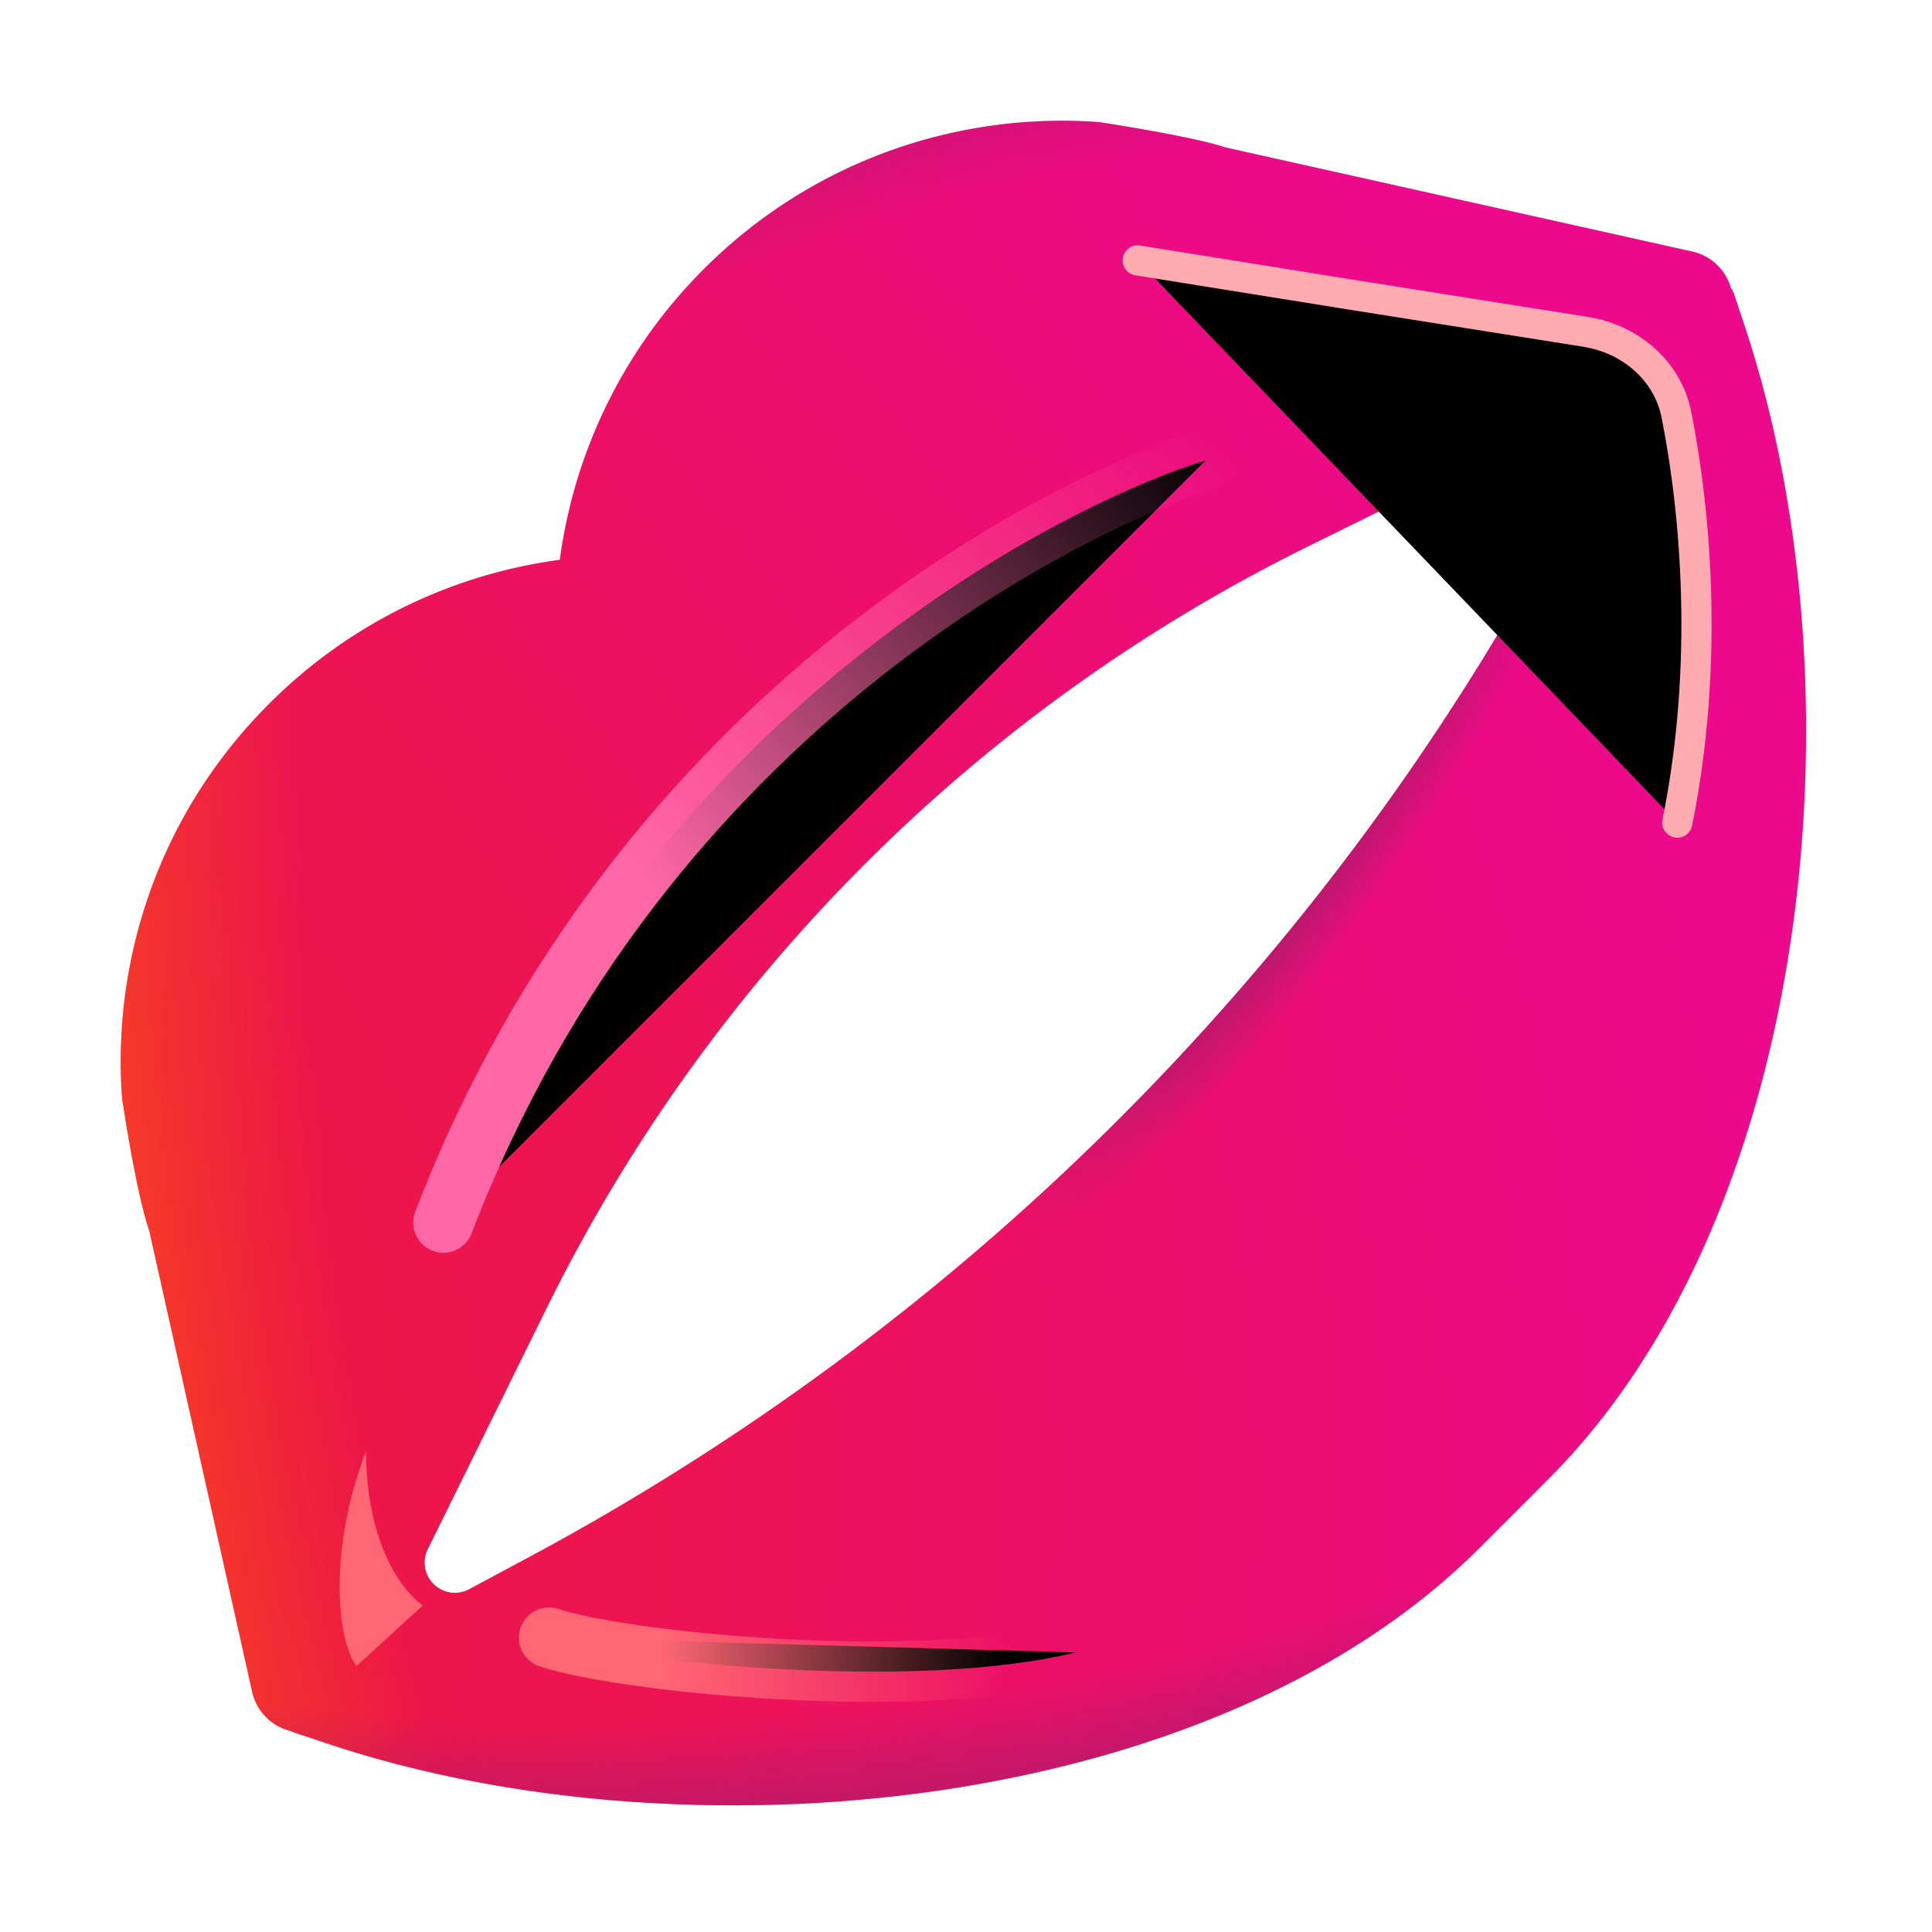 <svg width="100%" height="100%" viewBox="0 0 32 32" xmlns="http://www.w3.org/2000/svg"><path fill="url(#a)" fill-rule="evenodd" d="m20.302 2.442 7.71 1.72a.86.86 0 0 1 .657.606.5.5 0 0 1 .053.104l.17.51c1.98 5.94 1.18 14.68-3.24 19.11l-1.15 1.15c-4.42 4.42-13.17 5.22-19.1 3.23l-.51-.17a.4.4 0 0 1-.073-.031.86.86 0 0 1-.647-.669l-1.7-7.62c-.22-.63-.45-2.19-.45-2.19-.17-2.34.64-4.74 2.43-6.53a8.36 8.36 0 0 1 4.82-2.39 8.36 8.36 0 0 1 2.39-4.82c1.79-1.79 4.2-2.6 6.54-2.43 0 0 1.53.23 2.1.42M7.085 25.661a.5.5 0 0 0 .685.661l.952-.51a41.73 41.73 0 0 0 17.11-17.11l.507-.945a.5.5 0 0 0-.662-.685l-4.015 1.98c-5.47 2.7-9.9 7.13-12.6 12.6z" clip-rule="evenodd"/><path fill="url(#b)" fill-rule="evenodd" d="m20.302 2.442 7.71 1.72a.86.86 0 0 1 .657.606.5.5 0 0 1 .053.104l.17.51c1.98 5.94 1.18 14.68-3.24 19.11l-1.15 1.15c-4.42 4.42-13.17 5.22-19.1 3.23l-.51-.17a.4.4 0 0 1-.073-.031.86.86 0 0 1-.647-.669l-1.7-7.62c-.22-.63-.45-2.19-.45-2.19-.17-2.34.64-4.74 2.43-6.53a8.36 8.36 0 0 1 4.82-2.39 8.36 8.36 0 0 1 2.39-4.82c1.79-1.79 4.2-2.6 6.54-2.43 0 0 1.53.23 2.1.42M7.085 25.661a.5.5 0 0 0 .685.661l.952-.51a41.73 41.73 0 0 0 17.11-17.11l.507-.945a.5.5 0 0 0-.662-.685l-4.015 1.98c-5.47 2.7-9.9 7.13-12.6 12.6z" clip-rule="evenodd"/><path fill="url(#c)" fill-rule="evenodd" d="m20.302 2.442 7.71 1.72a.86.86 0 0 1 .657.606.5.5 0 0 1 .053.104l.17.51c1.98 5.94 1.18 14.68-3.24 19.11l-1.15 1.15c-4.42 4.42-13.17 5.22-19.1 3.23l-.51-.17a.4.4 0 0 1-.073-.031.86.86 0 0 1-.647-.669l-1.7-7.62c-.22-.63-.45-2.19-.45-2.19-.17-2.34.64-4.74 2.43-6.53a8.36 8.36 0 0 1 4.82-2.39 8.36 8.36 0 0 1 2.39-4.82c1.79-1.79 4.2-2.6 6.54-2.43 0 0 1.53.23 2.1.42M7.085 25.661a.5.5 0 0 0 .685.661l.952-.51a41.73 41.73 0 0 0 17.11-17.11l.507-.945a.5.5 0 0 0-.662-.685l-4.015 1.98c-5.47 2.7-9.9 7.13-12.6 12.6z" clip-rule="evenodd"/><path fill="url(#d)" fill-rule="evenodd" d="m20.302 2.442 7.71 1.72a.86.86 0 0 1 .657.606.5.5 0 0 1 .053.104l.17.51c1.98 5.94 1.18 14.68-3.24 19.11l-1.15 1.15c-4.42 4.42-13.17 5.22-19.1 3.23l-.51-.17a.4.4 0 0 1-.073-.031.86.86 0 0 1-.647-.669l-1.7-7.62c-.22-.63-.45-2.19-.45-2.19-.17-2.34.64-4.74 2.43-6.53a8.36 8.36 0 0 1 4.82-2.39 8.36 8.36 0 0 1 2.39-4.82c1.79-1.79 4.2-2.6 6.54-2.43 0 0 1.53.23 2.1.42M7.085 25.661a.5.5 0 0 0 .685.661l.952-.51a41.73 41.73 0 0 0 17.11-17.11l.507-.945a.5.5 0 0 0-.662-.685l-4.015 1.98c-5.47 2.7-9.9 7.13-12.6 12.6z" clip-rule="evenodd"/><path fill="url(#e)" fill-rule="evenodd" d="m20.302 2.442 7.71 1.72a.86.86 0 0 1 .657.606.5.5 0 0 1 .053.104l.17.51c1.98 5.94 1.18 14.68-3.24 19.11l-1.15 1.15c-4.42 4.42-13.17 5.22-19.1 3.23l-.51-.17a.4.4 0 0 1-.073-.031.86.86 0 0 1-.647-.669l-1.7-7.62c-.22-.63-.45-2.19-.45-2.19-.17-2.34.64-4.74 2.43-6.53a8.36 8.36 0 0 1 4.82-2.39 8.36 8.36 0 0 1 2.39-4.82c1.79-1.79 4.2-2.6 6.54-2.43 0 0 1.53.23 2.1.42M7.085 25.661a.5.5 0 0 0 .685.661l.952-.51a41.73 41.73 0 0 0 17.11-17.11l.507-.945a.5.5 0 0 0-.662-.685l-4.015 1.98c-5.47 2.7-9.9 7.13-12.6 12.6z" clip-rule="evenodd"/><g filter="url(#f)"><path stroke="#FFACB1" stroke-linecap="round" stroke-width=".5" d="m18.844 4.313 3.5.562 3.918.621c.74.118 1.359.639 1.505 1.375.316 1.59.548 4.122.014 6.754"/></g><g filter="url(#g)"><path fill="#FF6775" d="m5.906 27.594 1.094-1c-.562-.438-.937-1.375-.937-2.563-.675 1.775-.438 3.23-.157 3.563"/></g><g filter="url(#h)"><path stroke="url(#i)" stroke-linecap="round" d="M9.094 27.125c1.219.406 6.062.9 8.719.244"/></g><g filter="url(#j)"><path stroke="url(#k)" stroke-linecap="round" d="M19.969 7.625c-2.063.625-9.313 4-12.625 12.625"/></g><defs><radialGradient id="a" cx="0" cy="0" r="1" gradientTransform="rotate(-30.835 41.258 27.972)scale(38.472 38.144)" gradientUnits="userSpaceOnUse"><stop stop-color="#ED1C26"/><stop offset=".492" stop-color="#ED1452"/><stop offset="1" stop-color="#EC098C"/></radialGradient><radialGradient id="b" cx="0" cy="0" r="1" gradientTransform="matrix(1.219 .875 -4.444 6.19 21.469 14.156)" gradientUnits="userSpaceOnUse"><stop offset=".313" stop-color="#AF1B6B"/><stop offset="1" stop-color="#AF1B6B" stop-opacity="0"/></radialGradient><radialGradient id="c" cx="0" cy="0" r="1" gradientTransform="matrix(-32.438 4 -6.262 -50.783 31.094 16.375)" gradientUnits="userSpaceOnUse"><stop offset=".786" stop-color="#FE5B00" stop-opacity="0"/><stop offset="1" stop-color="#FF6F1E"/></radialGradient><radialGradient id="d" cx="0" cy="0" r="1" gradientTransform="rotate(-87.842 24.008 .01)scale(24.893 27.554)" gradientUnits="userSpaceOnUse"><stop offset=".874" stop-color="#AF1B6B" stop-opacity="0"/><stop offset="1" stop-color="#AF1B6B"/></radialGradient><radialGradient id="e" cx="0" cy="0" r="1" gradientTransform="matrix(4.625 17.5 -29.872 7.895 16.906 11.75)" gradientUnits="userSpaceOnUse"><stop offset=".874" stop-color="#AF1B6B" stop-opacity="0"/><stop offset="1" stop-color="#AF1B6B"/></radialGradient><filter id="f" width="13.256" height="13.313" x="16.844" y="2.312" color-interpolation-filters="sRGB" filterUnits="userSpaceOnUse"><feFlood flood-opacity="0" result="BackgroundImageFix"/><feBlend in="SourceGraphic" in2="BackgroundImageFix" result="shape"/><feGaussianBlur result="effect1_foregroundBlur_6987_5186" stdDeviation=".875"/></filter><filter id="g" width="3.375" height="5.563" x="4.625" y="23.031" color-interpolation-filters="sRGB" filterUnits="userSpaceOnUse"><feFlood flood-opacity="0" result="BackgroundImageFix"/><feBlend in="SourceGraphic" in2="BackgroundImageFix" result="shape"/><feGaussianBlur result="effect1_foregroundBlur_6987_5186" stdDeviation=".5"/></filter><filter id="h" width="13.719" height="5.564" x="6.594" y="24.625" color-interpolation-filters="sRGB" filterUnits="userSpaceOnUse"><feFlood flood-opacity="0" result="BackgroundImageFix"/><feBlend in="SourceGraphic" in2="BackgroundImageFix" result="shape"/><feGaussianBlur result="effect1_foregroundBlur_6987_5186" stdDeviation="1"/></filter><filter id="j" width="19.625" height="19.625" x="3.844" y="4.125" color-interpolation-filters="sRGB" filterUnits="userSpaceOnUse"><feFlood flood-opacity="0" result="BackgroundImageFix"/><feBlend in="SourceGraphic" in2="BackgroundImageFix" result="shape"/><feGaussianBlur result="effect1_foregroundBlur_6987_5186" stdDeviation="1.5"/></filter><linearGradient id="i" x1="10.938" x2="16.625" y1="27.125" y2="27.407" gradientUnits="userSpaceOnUse"><stop stop-color="#FF6775"/><stop offset="1" stop-color="#FF6775" stop-opacity="0"/></linearGradient><linearGradient id="k" x1="18.531" x2="10.11" y1="5.713" y2="13.957" gradientUnits="userSpaceOnUse"><stop stop-color="#FF67A7" stop-opacity="0"/><stop offset="1" stop-color="#FF67A7"/></linearGradient></defs></svg>